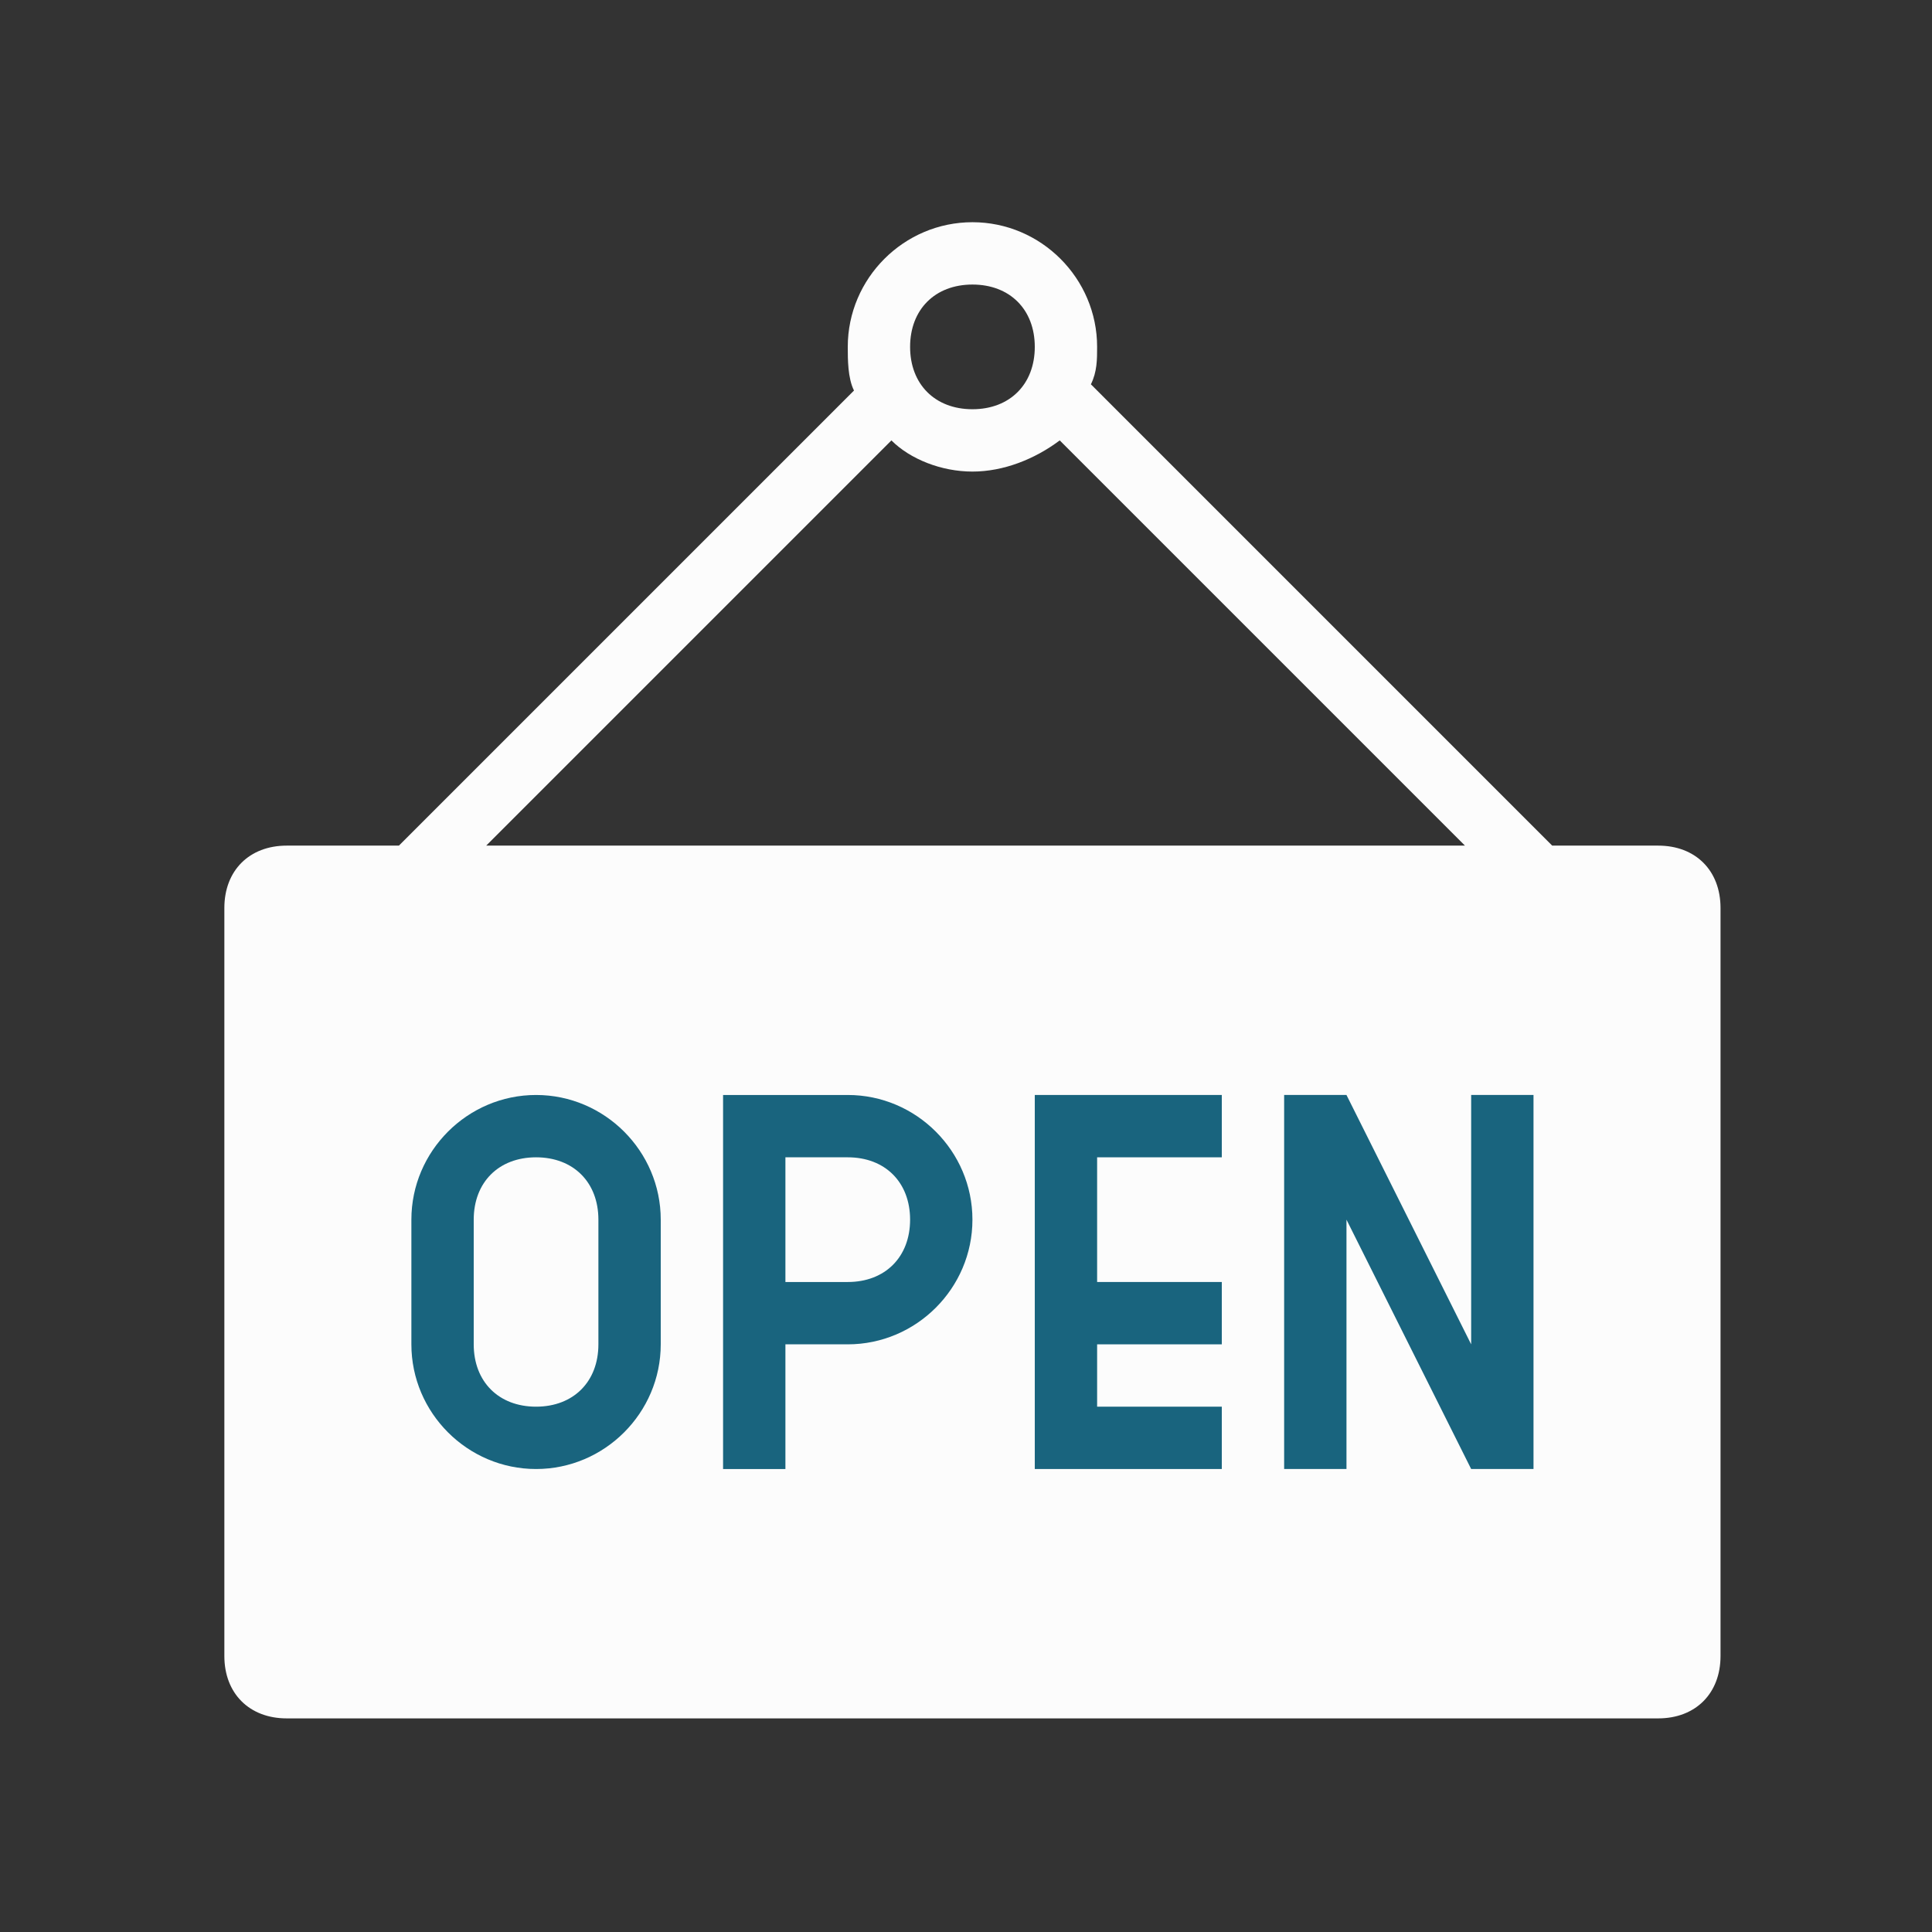 <?xml version="1.0" encoding="utf-8"?>
<!-- Generator: Adobe Illustrator 13.0.0, SVG Export Plug-In . SVG Version: 6.00 Build 14948)  -->
<!DOCTYPE svg PUBLIC "-//W3C//DTD SVG 1.1//EN" "http://www.w3.org/Graphics/SVG/1.1/DTD/svg11.dtd">
<svg version="1.1" id="Layer_1" xmlns="http://www.w3.org/2000/svg" xmlns:xlink="http://www.w3.org/1999/xlink" x="0px" y="0px"
	 width="300px" height="300px" viewBox="0 0 300 300" enable-background="new 0 0 300 300" xml:space="preserve">
<rect x="0" y="0" width="300" height="300" fill="#333333" stroke="none"/>
<g>
	<rect x="49.178" y="144.213" fill="#FCFCFC" width="205.077" height="110.427"/>
	<g>
		<path fill="#FCFCFC" d="M257.482,131.307h-16.458l-71.63-71.633c0.966-1.937,0.966-3.872,0.966-5.809
			c0-10.648-8.714-19.36-19.36-19.36s-19.36,8.712-19.36,19.36c0,1.937,0,4.84,0.966,6.777l-70.665,70.665H44.518
			c-5.806,0-9.68,3.872-9.68,9.68v116.162c0,5.803,3.874,9.681,9.68,9.681h212.964c5.806,0,9.68-3.878,9.68-9.681V140.987
			C267.162,135.178,263.288,131.307,257.482,131.307z M151,44.185c5.807,0,9.681,3.872,9.681,9.68s-3.874,9.68-9.681,9.68
			s-9.68-3.872-9.68-9.68S145.193,44.185,151,44.185z M138.417,68.386c2.903,2.903,7.744,4.84,12.583,4.84s9.681-1.937,13.554-4.84
			l62.921,62.921H75.496L138.417,68.386z M247.802,247.469H54.198v-96.802h193.604V247.469z"/>
		<path fill="#19647E" d="M83.239,228.108c10.646,0,19.36-8.718,19.36-19.36v-19.36c0-10.643-8.714-19.36-19.36-19.36
			s-19.36,8.718-19.36,19.36v19.36C63.878,219.391,72.592,228.108,83.239,228.108z M73.559,189.388c0-5.802,3.874-9.681,9.68-9.681
			c5.807,0,9.68,3.879,9.68,9.681v19.36c0,5.802-3.874,9.68-9.68,9.68c-5.806,0-9.68-3.878-9.68-9.68V189.388z"/>
		<polygon fill="#19647E" points="189.721,228.108 189.721,218.428 170.36,218.428 170.36,208.748 189.721,208.748 189.721,199.068 
			170.36,199.068 170.36,179.707 189.721,179.707 189.721,170.027 160.681,170.027 160.681,179.707 160.681,228.108 170.36,228.108 
					"/>
		<polygon fill="#19647E" points="209.081,189.388 228.441,228.108 238.122,228.108 238.122,170.027 228.441,170.027 
			228.441,208.748 209.081,170.027 199.401,170.027 199.401,228.108 209.081,228.108 		"/>
		<path fill="#19647E" d="M121.959,208.748h9.68c10.646,0,19.36-8.718,19.36-19.36s-8.714-19.36-19.36-19.36h-9.68h-9.68v58.081
			h9.68V208.748z M121.959,179.707h9.68c5.807,0,9.68,3.879,9.68,9.681s-3.874,9.681-9.68,9.681h-9.68V179.707z"/>
	</g>
</g>
</svg>
